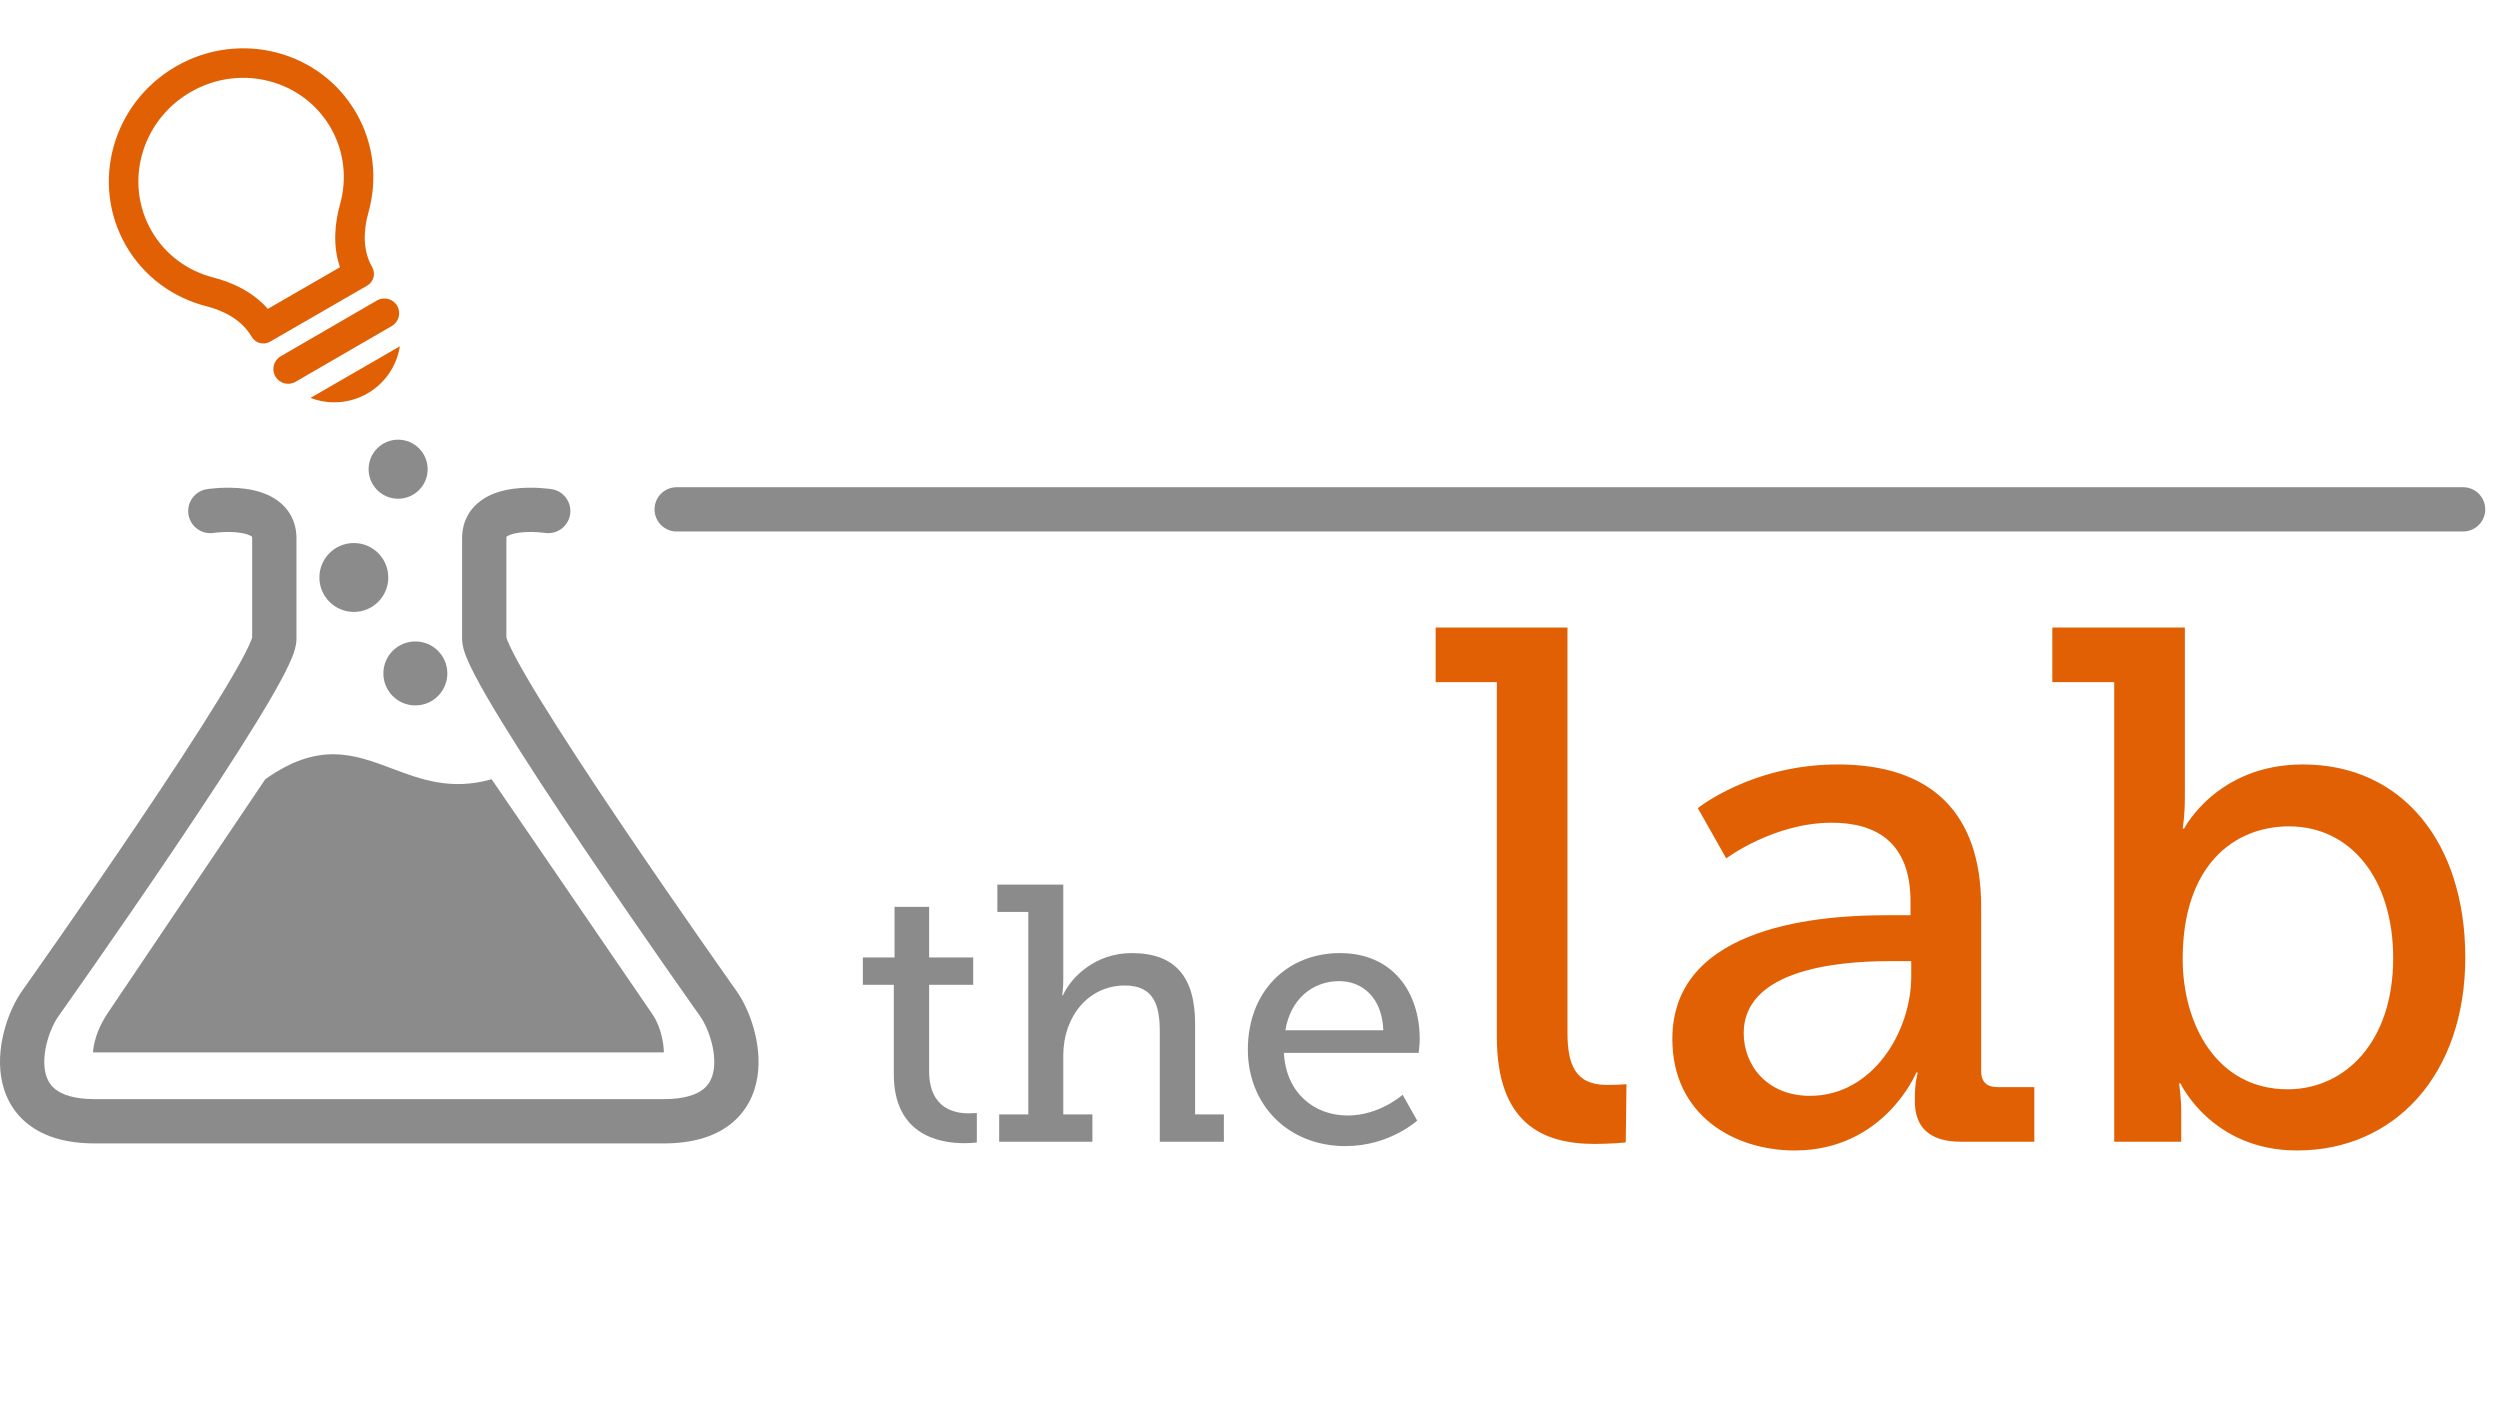 <svg width="508" height="286" viewBox="0 0 508 286" fill="none" xmlns="http://www.w3.org/2000/svg">
<path d="M181.622 218.31C181.622 230.816 191.168 232.296 195.904 232.296C197.458 232.296 198.494 232.148 198.494 232.148V226.154C198.494 226.154 197.828 226.228 196.792 226.228C193.98 226.228 188.8 225.266 188.8 217.644V200.106H197.754V194.556H188.8V184.27H181.77V194.556H175.332V200.106H181.622V218.31ZM203.034 232H221.978V226.45H216.058V214.462C216.058 206.47 221.238 200.254 228.564 200.254C234.558 200.254 235.668 204.398 235.668 209.652V232H248.692V226.45H242.846V208.024C242.846 198.478 238.776 193.668 229.97 193.668C222.496 193.668 217.612 198.626 215.984 202.252H215.836C215.836 202.252 216.058 200.92 216.058 199.144V179.756H202.664V185.306H208.954V226.45H203.034V232ZM253.563 213.278C253.563 224.378 261.629 232.888 273.395 232.888C282.349 232.888 287.973 227.708 287.973 227.708L285.013 222.454C285.013 222.454 280.351 226.672 273.839 226.672C267.179 226.672 261.333 222.232 260.889 213.944H288.269C288.269 213.944 288.491 212.168 288.491 211.206C288.491 201.512 282.941 193.668 272.285 193.668C261.629 193.668 253.563 201.364 253.563 213.278ZM261.185 209.356C262.221 203.066 266.661 199.366 272.137 199.366C276.873 199.366 280.869 202.77 281.091 209.356H261.185Z" fill="#8B8B8B"/>
<path d="M304.156 210.688C304.156 228.152 313.332 232.444 323.988 232.444C327.392 232.444 330.352 232.148 330.352 232.148L330.5 220.308C330.5 220.308 328.872 220.456 326.504 220.456C319.992 220.456 318.512 216.164 318.512 209.8V127.512H291.724V138.612H304.156V210.688ZM339.82 211.132C339.82 226.524 352.252 233.776 364.684 233.776C382.888 233.776 389.4 217.94 389.4 217.94H389.696C389.696 217.94 389.104 219.864 389.104 222.824V223.86C389.104 228.744 391.768 232 398.428 232H413.376V220.9H405.828C403.756 220.9 402.572 219.864 402.572 217.644V184.196C402.572 165.252 392.508 155.336 373.416 155.336C355.952 155.336 345 164.216 345 164.216L350.772 174.428C350.772 174.428 360.392 167.176 372.232 167.176C381.408 167.176 388.216 171.32 388.216 183.16V185.972H383.48C371.048 185.972 339.82 187.6 339.82 211.132ZM354.324 209.948C354.324 195.592 377.856 195.296 384.664 195.296H388.364V198.404C388.364 209.652 380.52 222.676 367.792 222.676C359.208 222.676 354.324 216.608 354.324 209.948ZM429.609 232H443.225V226.08C443.225 222.824 442.781 220.16 442.781 220.16H443.077C443.077 220.16 449.441 233.776 466.757 233.776C486.589 233.776 500.945 218.384 500.945 194.556C500.945 171.32 488.217 155.336 467.941 155.336C450.477 155.336 443.817 168.36 443.817 168.36H443.521C443.521 168.36 443.965 165.696 443.965 162.144V127.512H417.029V138.612H429.609V232ZM443.521 194.852C443.521 175.76 454.029 167.916 465.129 167.916C477.561 167.916 486.293 178.424 486.293 194.704C486.293 211.724 476.525 221.344 464.833 221.344C450.477 221.344 443.521 208.172 443.521 194.852Z" fill="#E16004"/>
<line x1="137.5" y1="103.5" x2="500.5" y2="103.5" stroke="#8B8B8B" stroke-width="9" stroke-linecap="round"/>
<path fill-rule="evenodd" clip-rule="evenodd" d="M80.9 101.342C84.213 101.342 86.9 98.656 86.9 95.342C86.9 92.028 84.213 89.342 80.9 89.342C77.586 89.342 74.9 92.028 74.9 95.342C74.9 98.656 77.586 101.342 80.9 101.342ZM78.9 117.342C78.9 121.208 75.766 124.342 71.9 124.342C68.034 124.342 64.9 121.208 64.9 117.342C64.9 113.476 68.034 110.342 71.9 110.342C75.766 110.342 78.9 113.476 78.9 117.342ZM90.9 136.842C90.9 140.432 87.99 143.342 84.4 143.342C80.81 143.342 77.9 140.432 77.9 136.842C77.9 133.252 80.81 130.342 84.4 130.342C87.99 130.342 90.9 133.252 90.9 136.842ZM42.739 103.84L42.055 99.394C39.599 99.772 37.914 102.07 38.292 104.526C38.669 106.982 40.965 108.667 43.42 108.29L43.44 108.287L43.486 108.281C43.551 108.272 43.658 108.259 43.802 108.242C44.089 108.21 44.514 108.169 45.03 108.139C46.086 108.078 47.4 108.073 48.639 108.239C49.953 108.416 50.742 108.731 51.099 108.985C51.117 108.998 51.133 109.008 51.147 109.017C51.225 109.067 51.239 109.075 51.239 109.342V129.562C51.21 129.659 51.148 129.852 51.024 130.164C50.755 130.842 50.32 131.772 49.704 132.958C48.478 135.32 46.687 138.407 44.481 142.006C40.079 149.188 34.184 158.156 28.257 166.953C22.337 175.739 16.414 184.312 11.969 190.691C9.747 193.88 7.896 196.519 6.6 198.36C5.953 199.28 5.444 200.001 5.098 200.491C4.924 200.736 4.792 200.924 4.703 201.05L4.579 201.224C3.145 203.213 1.849 205.948 1.01 208.889C0.167 211.844 -0.308 215.335 0.225 218.78C0.77 222.303 2.399 225.871 5.785 228.494C9.114 231.071 13.634 232.342 19.239 232.342H134.9C140.505 232.342 145.025 231.071 148.354 228.494C151.74 225.871 153.369 222.303 153.914 218.78C154.447 215.335 153.972 211.844 153.129 208.889C152.29 205.948 150.994 203.213 149.56 201.224L149.437 201.05C149.347 200.924 149.215 200.736 149.042 200.491C148.695 200.001 148.187 199.28 147.539 198.36C146.243 196.519 144.392 193.88 142.17 190.691C137.725 184.312 131.802 175.739 125.882 166.953C119.955 158.156 114.06 149.188 109.658 142.006C107.452 138.407 105.661 135.32 104.435 132.958C103.819 131.772 103.384 130.842 103.115 130.164C102.991 129.852 102.929 129.659 102.9 129.562V109.342C102.9 109.075 102.914 109.067 102.993 109.017L103.013 109.003C103.021 108.998 103.03 108.992 103.04 108.985C103.398 108.731 104.186 108.416 105.5 108.239C106.739 108.073 108.053 108.078 109.109 108.139C109.625 108.169 110.05 108.21 110.338 108.242C110.481 108.259 110.588 108.272 110.653 108.281L110.689 108.286L110.718 108.29C113.173 108.667 115.47 106.982 115.847 104.526C116.225 102.07 114.54 99.772 112.084 99.394L111.4 103.841C112.084 99.394 112.081 99.394 112.081 99.394L112.079 99.394L112.072 99.392L112.055 99.39L112.006 99.383C111.968 99.377 111.917 99.37 111.854 99.362C111.729 99.345 111.557 99.323 111.345 99.299C110.922 99.251 110.331 99.195 109.628 99.154C108.247 99.075 106.311 99.049 104.299 99.32C102.363 99.58 99.902 100.172 97.822 101.652C95.506 103.3 93.9 105.905 93.9 109.342V129.842C93.9 131.217 94.396 132.595 94.751 133.489C95.178 134.562 95.764 135.789 96.447 137.105C97.818 139.746 99.738 143.043 101.985 146.709C106.489 154.058 112.469 163.153 118.418 171.981C124.373 180.82 130.325 189.435 134.786 195.837C137.017 199.038 138.876 201.689 140.179 203.539C140.83 204.464 141.342 205.19 141.691 205.684L141.835 205.888L142.09 206.249L142.228 206.444C142.228 206.444 142.229 206.445 145.9 203.842L142.229 206.445L142.241 206.462L142.253 206.479C142.984 207.489 143.872 209.245 144.474 211.358C145.075 213.465 145.299 215.599 145.02 217.404C144.752 219.131 144.058 220.438 142.843 221.378C141.571 222.363 139.215 223.342 134.9 223.342H19.239C14.925 223.342 12.568 222.363 11.296 221.378C10.082 220.438 9.387 219.131 9.119 217.404C8.84 215.599 9.064 213.465 9.665 211.358C10.267 209.245 11.155 207.489 11.886 206.479L11.898 206.462L11.91 206.445L8.239 203.842C11.91 206.445 11.911 206.444 11.911 206.444L12.049 206.249C12.139 206.121 12.273 205.932 12.448 205.684C12.797 205.19 13.309 204.464 13.96 203.539C15.263 201.689 17.122 199.038 19.353 195.837C23.814 189.435 29.766 180.82 35.721 171.981C41.67 163.153 47.65 154.058 52.154 146.709C54.401 143.043 56.321 139.746 57.692 137.105C58.375 135.789 58.961 134.562 59.388 133.489C59.743 132.595 60.239 131.217 60.239 129.842V109.342C60.239 105.905 58.633 103.3 56.317 101.652C54.237 100.172 51.776 99.58 49.84 99.32C47.828 99.049 45.892 99.075 44.511 99.154C43.808 99.195 43.218 99.251 42.794 99.299C42.582 99.323 42.41 99.345 42.285 99.362C42.222 99.37 42.171 99.377 42.133 99.383L42.084 99.39L42.067 99.392L42.058 99.394C42.058 99.394 42.055 99.394 42.739 103.84ZM18.9 213.842C18.9 213.842 18.9 210.342 21.9 205.842L53.9 158.342C64.817 150.583 72.033 153.299 79.654 156.168C85.533 158.38 91.654 160.684 99.9 158.342L132.4 205.842C134.9 209.342 134.9 213.842 134.9 213.842H18.9Z" fill="#8B8B8B"/>
<path fill-rule="evenodd" clip-rule="evenodd" d="M67.175 25.931C69.993 30.811 70.534 36.404 69.091 41.539C68.058 45.213 67.561 49.841 69.079 54.302L54.421 62.764C51.316 59.219 47.06 57.336 43.362 56.394C38.193 55.076 33.62 51.811 30.802 46.931C25.203 37.231 28.61 24.551 38.75 18.696C48.89 12.842 61.575 16.231 67.175 25.931ZM75.622 54.275C73.695 50.937 73.824 46.873 74.867 43.162C76.725 36.553 76.039 29.283 72.372 22.931C65.06 10.267 48.664 6.044 35.75 13.5C22.836 20.956 18.294 37.267 25.606 49.931C29.274 56.283 35.227 60.511 41.88 62.208C45.615 63.16 49.199 65.079 51.126 68.418C51.886 69.734 53.569 70.185 54.885 69.425L74.615 58.034C75.931 57.274 76.382 55.591 75.622 54.275ZM80.706 62.145C81.537 63.579 81.049 65.414 79.615 66.245L60.052 77.583C58.619 78.414 56.783 77.925 55.953 76.492C55.122 75.058 55.61 73.223 57.044 72.392L76.606 61.054C78.04 60.223 79.875 60.712 80.706 62.145ZM63.09 80.854C66.758 82.258 71.006 82.057 74.673 79.94C78.34 77.823 80.638 74.245 81.256 70.365L63.09 80.854Z" fill="#E16004"/>
</svg>

